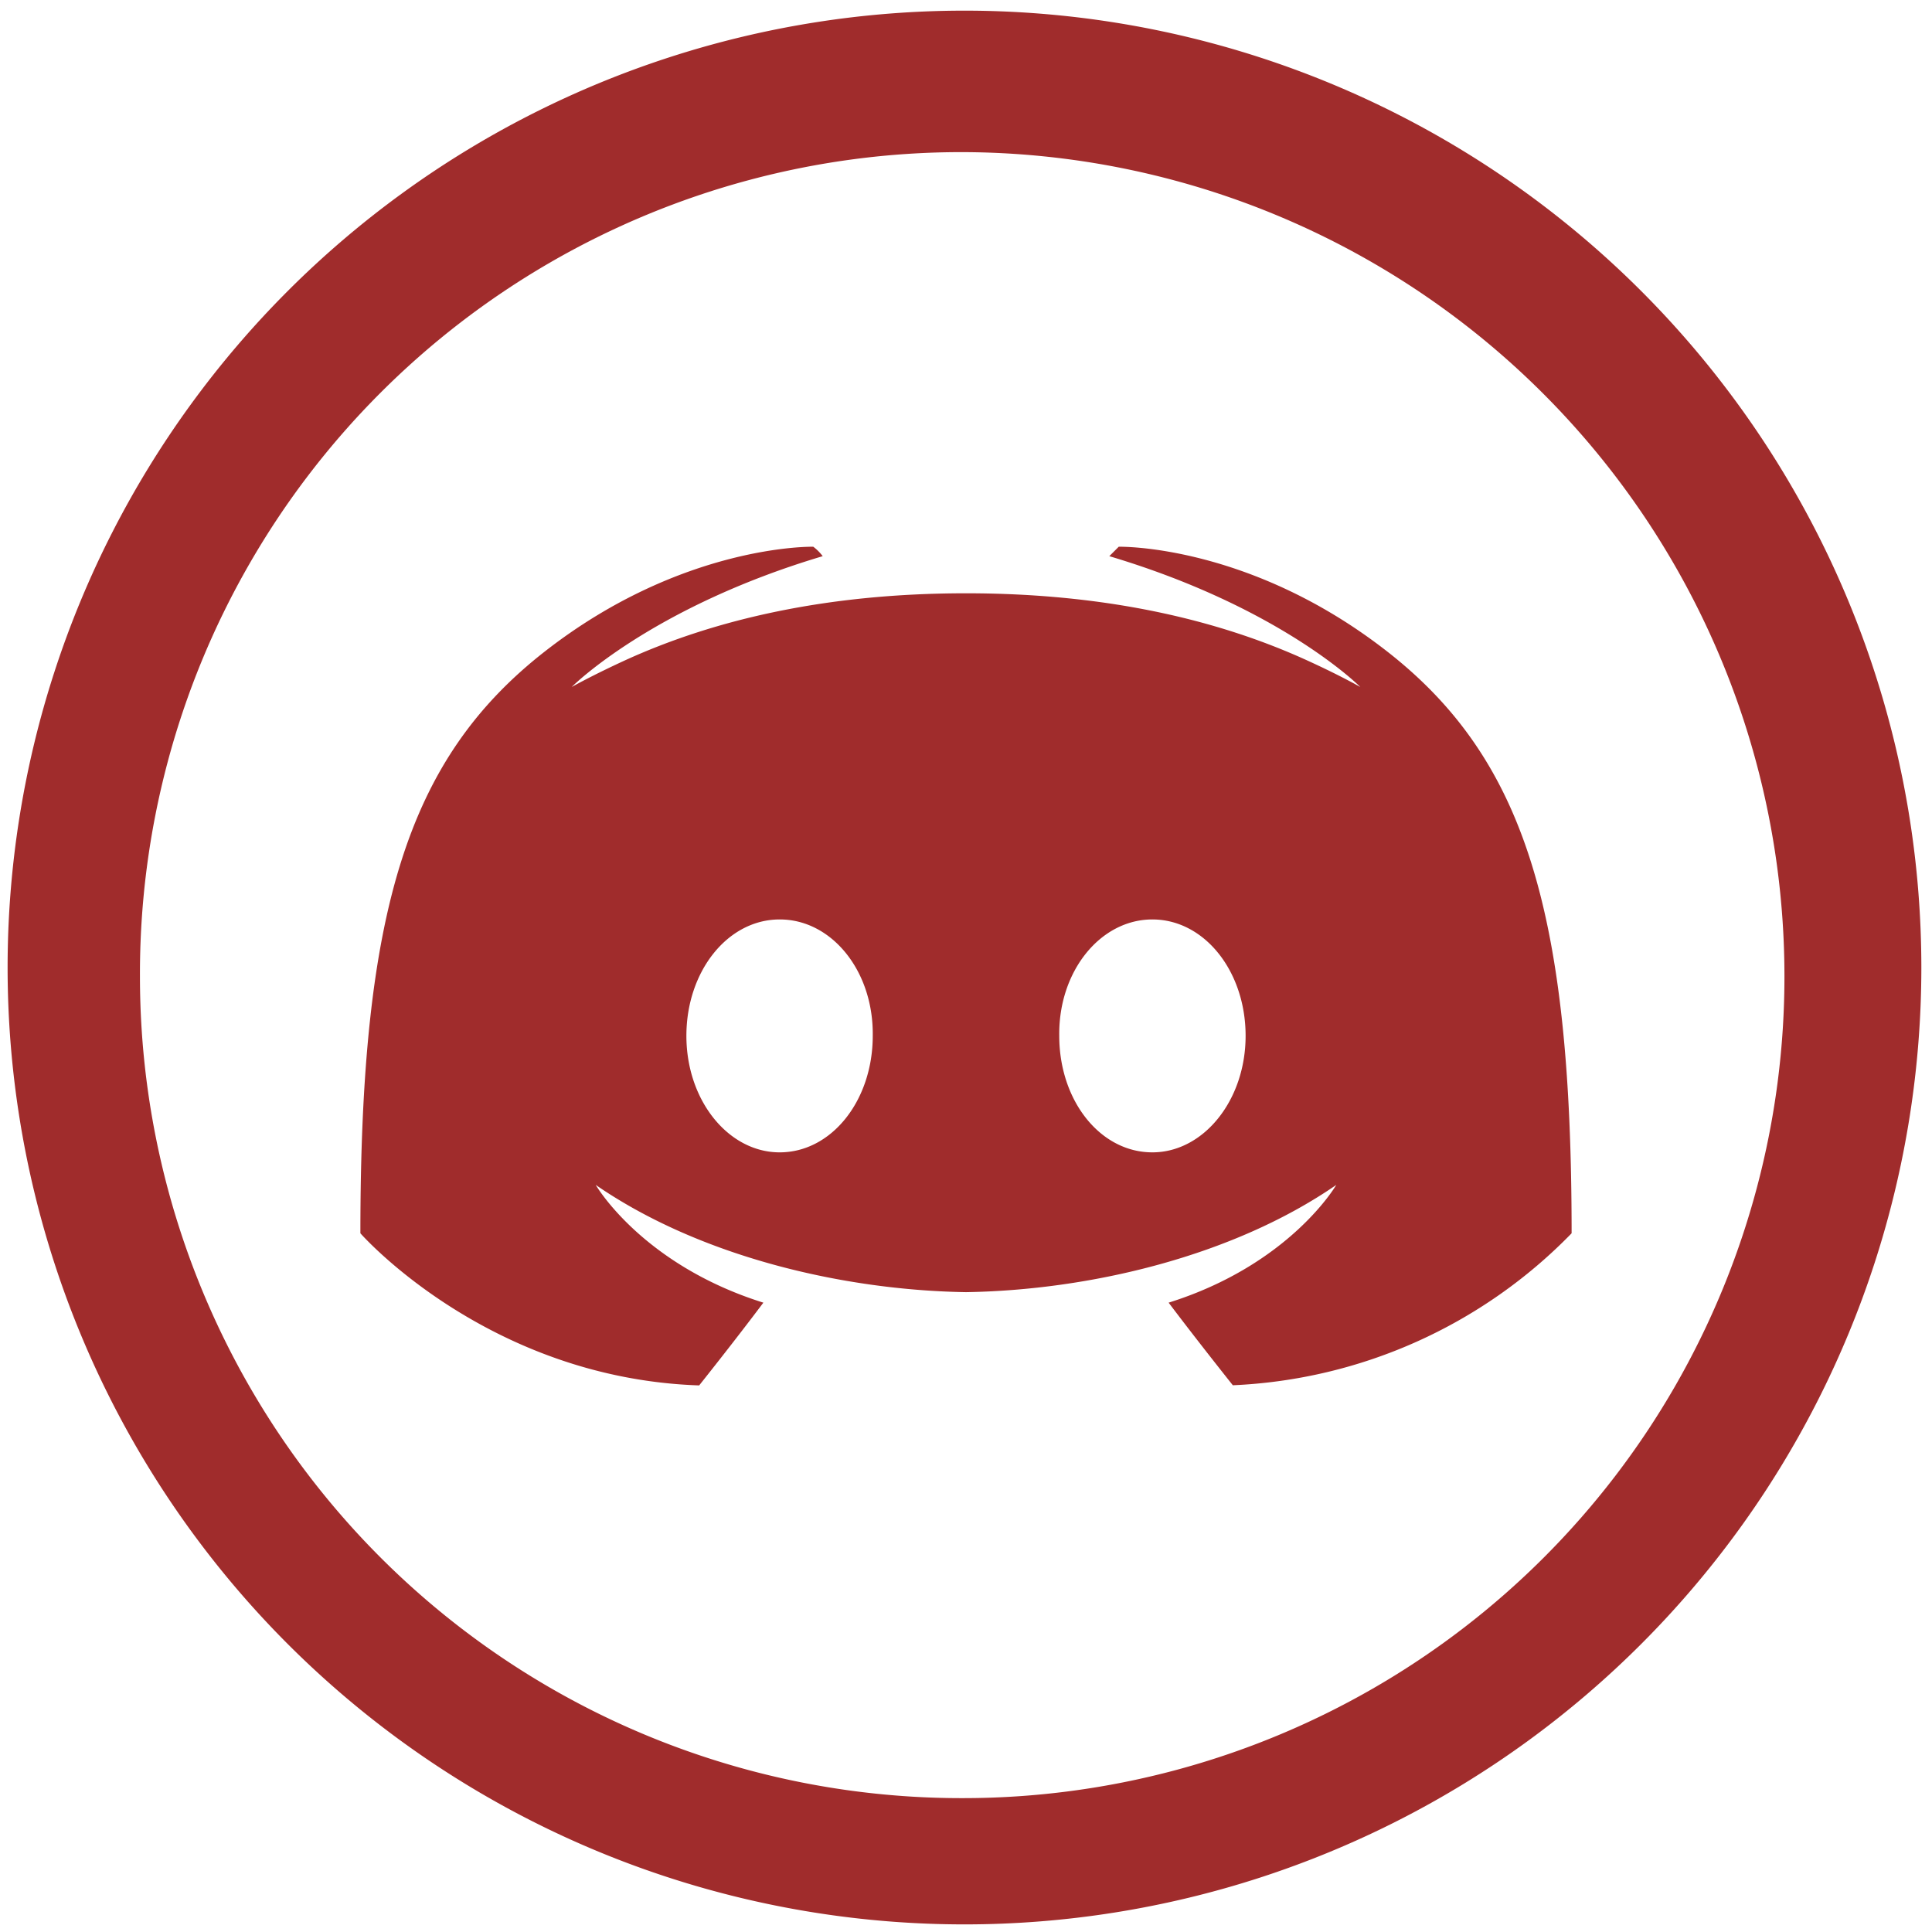 <?xml version="1.0" encoding="UTF-8" standalone="no"?>
<svg
   xmlns:dc="http://purl.org/dc/elements/1.1/"
   xmlns:cc="http://creativecommons.org/ns#"
   xmlns:rdf="http://www.w3.org/1999/02/22-rdf-syntax-ns#"
   xmlns:svg="http://www.w3.org/2000/svg"
   xmlns="http://www.w3.org/2000/svg"
   xmlns:sodipodi="http://sodipodi.sourceforge.net/DTD/sodipodi-0.dtd"
   xmlns:inkscape="http://www.inkscape.org/namespaces/inkscape"
   width="48"
   height="48"
   viewBox="0 0 12.7 12.7"
   version="1.1"
   id="svg4"
   sodipodi:docname="discord.svg"
   inkscape:version="0.92.4 (5da689c313, 2019-01-14)">
  <defs
     id="defs8" />
  <sodipodi:namedview
     pagecolor="#ffffff"
     bordercolor="#666666"
     borderopacity="1"
     objecttolerance="10"
     gridtolerance="10"
     guidetolerance="10"
     inkscape:pageopacity="0"
     inkscape:pageshadow="2"
     inkscape:window-width="1138"
     inkscape:window-height="480"
     id="namedview6"
     showgrid="false"
     inkscape:zoom="4.9166667"
     inkscape:cx="2.1355932"
     inkscape:cy="24"
     inkscape:window-x="0"
     inkscape:window-y="25"
     inkscape:window-maximized="0"
     inkscape:current-layer="svg4" />
  <path
     d="m 6.34,0.07 a 6.29,6.29 0 1 0 0,12.58 6.29,6.29 0 0 0 0,-12.58 z M 6.32,1 A 5.417,5.417 0 0 1 11.73,6.41 5.4,5.4 0 0 1 6.33,11.82 5.4,5.4 0 0 1 0.92,6.42 5.4,5.4 0 0 1 6.32,1 Z M 5.346,3.594 c 0,0 -0.857,-0.02 -1.764,0.688 -0.907,0.708 -1.213,1.714 -1.213,3.825 0,0 0.835,0.953 2.227,1 0,0 0.233,-0.292 0.422,-0.544 C 4.218,8.312 3.916,7.789 3.916,7.789 4.601,8.261 5.542,8.481 6.35,8.494 7.158,8.481 8.1,8.261 8.784,7.789 c 0,0 -0.302,0.523 -1.102,0.774 0.19,0.252 0.422,0.543 0.422,0.543 A 3.308,3.308 0 0 0 10.331,8.107 C 10.331,5.997 10.025,4.99 9.118,4.282 8.211,3.574 7.354,3.594 7.354,3.594 L 7.292,3.656 c 1.133,0.338 1.65,0.86 1.65,0.86 0,0 -0.139,-0.08 -0.372,-0.185 C 7.998,4.074 7.269,3.9 6.35,3.9 5.431,3.9 4.702,4.074 4.13,4.331 3.897,4.437 3.758,4.516 3.758,4.516 c 0,0 0.517,-0.522 1.65,-0.86 A 0.307,0.307 0 0 0 5.346,3.594 Z m -0.22,2.45 c 0.342,0 0.617,0.34 0.611,0.765 0,0.425 -0.27,0.766 -0.612,0.766 -0.336,0 -0.613,-0.34 -0.613,-0.766 0,-0.424 0.271,-0.765 0.613,-0.765 z m 2.449,0 c 0.342,0 0.613,0.34 0.613,0.765 0,0.425 -0.277,0.766 -0.613,0.766 C 7.232,7.575 6.963,7.235 6.963,6.809 6.957,6.385 7.233,6.044 7.575,6.044 Z"
     id="path2"
     inkscape:connector-curvature="0"
     style="fill:#a02c2c" />
</svg>
